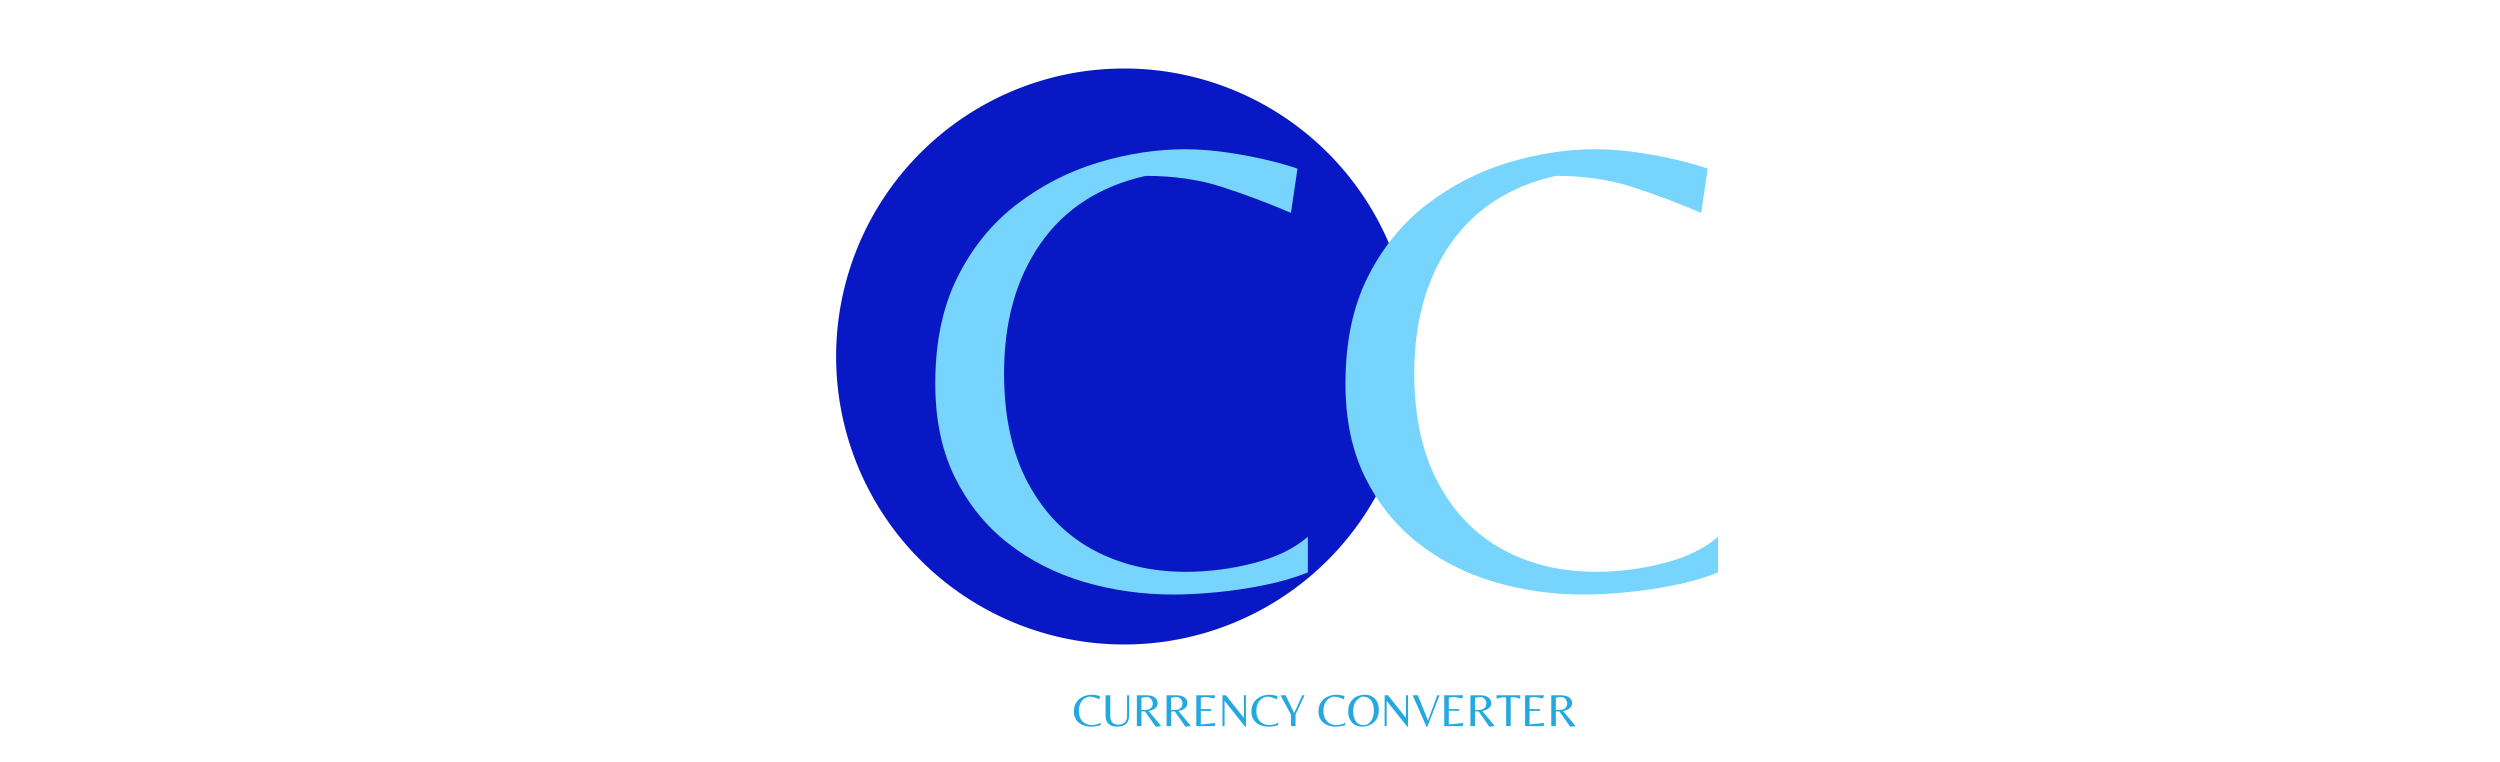 <svg xmlns="http://www.w3.org/2000/svg" xml:space="preserve" width="1500" height="457" data-id="lg_D5GWca1SPCF5mbaSnz" data-version="1" viewBox="0 0 1500 457"><g data-padding="20"><g transform="translate(10 8.16)scale(.964)"><path fill="#0718c4" d="M689.285 34.17a179.25 179.25 0 1 0 0 358.5 179.25 179.25 0 1 0 0-358.5"/><rect width="511.799" height="456.52" x="134.135" y="-399.75" fill="none" rx="0" ry="0" transform="translate(424.6 399.99)"/><path fill="#77d4fc" d="M720.005 361.58q-29.08 0-55.75-7.88-26.66-7.88-47.47-24.24-20.8-16.36-32.92-41.01-12.12-24.64-12.12-58.17 0-38.79 13.93-66.46 13.94-27.68 36.97-45.25t50.5-25.86q27.47-8.28 54.14-8.28 12.52 0 26.26 2.02 13.73 2.02 25.45 4.85 11.71 2.83 18.18 5.25l-4.04 27.47q-21.82-9.29-43.03-16.16-21.21-6.86-47.47-6.86-42.82 9.69-65.45 42.21-22.62 32.53-22.62 80.6 0 40.4 14.75 68.08 14.74 27.67 40.19 41.61 25.46 13.94 58.18 13.94 21.41 0 42.42-5.46 21.01-5.45 33.53-16.36v22.22q-12.12 4.85-27.07 7.88-14.94 3.03-29.69 4.44-14.75 1.42-26.87 1.42m255.32 0q-29.09 0-55.75-7.88t-47.47-24.24-32.93-41.01q-12.12-24.64-12.12-58.17 0-38.79 13.94-66.46 13.94-27.68 36.97-45.25t50.5-25.86q27.47-8.28 54.13-8.28 12.53 0 26.26 2.02 13.74 2.02 25.46 4.85 11.71 2.83 18.18 5.25l-4.04 27.47q-21.82-9.29-43.03-16.16-21.21-6.86-47.47-6.86-42.82 9.69-65.45 42.21-22.62 32.53-22.62 80.6 0 40.4 14.74 68.08 14.75 27.67 40.2 41.61t58.18 13.94q21.41 0 42.42-5.46 21.01-5.45 33.53-16.36v22.22q-12.12 4.85-27.07 7.88t-29.69 4.44q-14.75 1.42-26.87 1.42"/><rect width="316.309" height="32.77" x="231.88" y="-187.875" fill="none" rx="0" ry="0" transform="translate(424.61 606.35)"/><path fill="#24a8df" d="M668.675 443.81q-2.08 0-4-.56-1.91-.57-3.41-1.74-1.49-1.18-2.36-2.95-.87-1.76-.87-4.17 0-2.79 1-4.77 1-1.99 2.65-3.25 1.66-1.26 3.63-1.86 1.97-.59 3.89-.59.89 0 1.88.14.99.15 1.83.35.84.21 1.3.38l-.29 1.97q-1.56-.67-3.09-1.16-1.52-.49-3.4-.49-3.08.69-4.7 3.03-1.63 2.33-1.63 5.78 0 2.9 1.06 4.89t2.89 2.99 4.17 1q1.54 0 3.05-.39t2.41-1.18v1.6q-.87.35-1.95.56-1.07.22-2.13.32t-1.93.1m16.23 0q-2.14 0-3.51-.59-1.36-.6-2.13-1.51t-1.08-1.94q-.32-1.03-.4-1.93-.07-.9-.07-1.42v-12.15h2.96v12.38q0 .55.04 1.32.05.77.28 1.55t.77 1.48q.53.7 1.49 1.12t2.47.42q2.49 0 3.95-1.34 1.47-1.33 1.47-4.46v-12.47h1.27v11.77q0 .7-.07 1.68-.07.99-.4 2.05-.34 1.06-1.14 1.98-.79.93-2.21 1.5-1.42.56-3.69.56m27.48-.34-3.37.4-6.73-9.57h-2.23v9.17h-2.84v-19.2h6.26q1.89 0 3.4.56 1.5.57 2.39 1.66.88 1.08.88 2.68 0 2.06-1.56 3.26-1.57 1.2-3.98 1.64Zm-12.33-17.64v7.6h1.86q2.11 0 3.23-.61t1.55-1.55q.44-.94.44-1.96 0-.14-.08-.65-.07-.51-.36-1.16t-.94-1.25q-.65-.59-1.81-.91-.84 0-1.99.15-1.14.14-1.9.34m30.83 17.64-3.37.4-6.72-9.57h-2.24v9.17h-2.84v-19.2h6.27q1.88 0 3.39.56 1.51.57 2.39 1.66.89 1.08.89 2.68 0 2.06-1.57 3.26t-3.97 1.64Zm-12.33-17.64v7.6h1.86q2.12 0 3.23-.61 1.12-.61 1.55-1.55.44-.94.44-1.96 0-.14-.07-.65-.08-.51-.37-1.16t-.94-1.25q-.65-.59-1.81-.91-.84 0-1.99.15-1.14.14-1.9.34m27.17 17.65h-11.52v-19.2h11.63l-.29 1.94-5.39-.9q-.84 0-1.57.13-.72.13-1.56.36v7.05h6.43v1.1h-6.43v8.47l8.99-.9Zm19.38.31h-.49l-12.71-15.89h-.11v15.58h-1.28v-19.2h2.15l11.05 13.95h.11v-13.95h1.28Zm14.05.02q-2.08 0-4-.56-1.91-.57-3.41-1.74-1.49-1.18-2.36-2.95-.87-1.76-.87-4.17 0-2.79 1-4.77 1-1.99 2.65-3.25 1.66-1.26 3.63-1.86 1.97-.59 3.89-.59.89 0 1.88.14.99.15 1.83.35.84.21 1.3.38l-.29 1.97q-1.56-.67-3.09-1.16-1.52-.49-3.4-.49-3.08.69-4.7 3.03-1.63 2.33-1.63 5.78 0 2.9 1.06 4.89t2.89 2.99 4.17 1q1.54 0 3.05-.39t2.41-1.18v1.6q-.87.35-1.95.56-1.07.22-2.13.32t-1.93.1m16.83-.33h-2.81v-7.14l-6.55-12.06h3.16l5.36 11.02 5.02-11.02h1.45l-5.63 11.92Zm24.91.33q-2.08 0-4-.56-1.91-.57-3.41-1.74-1.49-1.18-2.36-2.95-.87-1.76-.87-4.17 0-2.79 1-4.77 1-1.99 2.66-3.25 1.65-1.26 3.62-1.86 1.97-.59 3.89-.59.9 0 1.88.14.99.15 1.83.35.84.21 1.3.38l-.29 1.97q-1.56-.67-3.09-1.16-1.52-.49-3.4-.49-3.08.69-4.7 3.03-1.62 2.33-1.62 5.78 0 2.9 1.05 4.89 1.06 1.99 2.89 2.99t4.18 1q1.53 0 3.04-.39t2.41-1.18v1.6q-.87.35-1.95.56-1.07.22-2.13.32t-1.93.1m16.52 0q-2.4 0-4.37-1.08-1.98-1.09-3.14-3.19-1.16-2.11-1.16-5.15 0-2.38.64-4.15t1.73-2.97q1.08-1.2 2.43-1.94t2.79-1.08q1.43-.33 2.77-.33 2.43 0 4.4 1.07 1.98 1.08 3.14 3.16 1.16 2.09 1.16 5.14 0 2.37-.64 4.14t-1.74 2.99-2.45 1.97q-1.35.76-2.79 1.09-1.43.33-2.77.33m.85-.95q1.74 0 2.97-.84 1.23-.85 2-2.18t1.13-2.9.36-2.99q0-1.79-.36-3.4t-1.19-2.83-2.2-1.92q-1.38-.69-3.44-.69-1.94.67-3.22 2.03-1.27 1.36-1.88 3.13t-.61 3.68q0 1.77.36 3.38t1.12 2.86q.75 1.25 1.98 1.96 1.24.71 2.98.71m27.73.93h-.49l-12.71-15.89h-.11v15.58h-1.28v-19.2h2.15l11.05 13.95h.11v-13.95h1.28Zm11.97.14h-.47l-8.61-19.66h3.16l6.38 15.72 5.74-15.72h1.45Zm22.08-.45h-11.52v-19.2h11.63l-.29 1.94-5.39-.9q-.84 0-1.57.13-.72.13-1.56.36v7.05h6.43v1.1h-6.43v8.47l8.99-.9Zm19.94-.01-3.37.4-6.72-9.57h-2.24v9.17h-2.84v-19.2h6.26q1.89 0 3.4.56 1.51.57 2.39 1.66.88 1.08.88 2.68 0 2.06-1.56 3.26-1.57 1.2-3.97 1.64Zm-12.33-17.64v7.6h1.86q2.12 0 3.23-.61 1.12-.61 1.55-1.55.44-.94.44-1.96 0-.14-.07-.65-.08-.51-.37-1.16t-.94-1.25q-.65-.59-1.81-.91-.84 0-1.99.15-1.14.14-1.9.34m22.22 17.65h-2.82v-17.81q-.46-.12-.92-.17-.47-.06-1.05-.06l-3.91.9-.18-2.06h14.94l-.15 2.06-3.94-.9q-.58 0-1.05.06-.46.05-.92.17Zm20.47 0h-11.51v-19.2h11.63l-.29 1.94-5.4-.9q-.84 0-1.56.13-.73.13-1.57.36v7.05h6.44v1.1h-6.44v8.47l8.99-.9Zm19.95-.01-3.36.4-6.73-9.57h-2.23v9.17h-2.84v-19.2h6.26q1.88 0 3.39.56 1.51.57 2.39 1.66.89 1.08.89 2.68 0 2.06-1.57 3.26-1.56 1.2-3.97 1.64Zm-12.32-17.64v7.6h1.85q2.12 0 3.24-.61 1.11-.61 1.55-1.55.43-.94.43-1.96 0-.14-.07-.65t-.36-1.16-.94-1.25q-.66-.59-1.82-.91-.84 0-1.98.15-1.15.14-1.9.34"/></g><path fill="transparent" stroke="transparent" d="M492.06 0h560v457h-560z"/></g></svg>